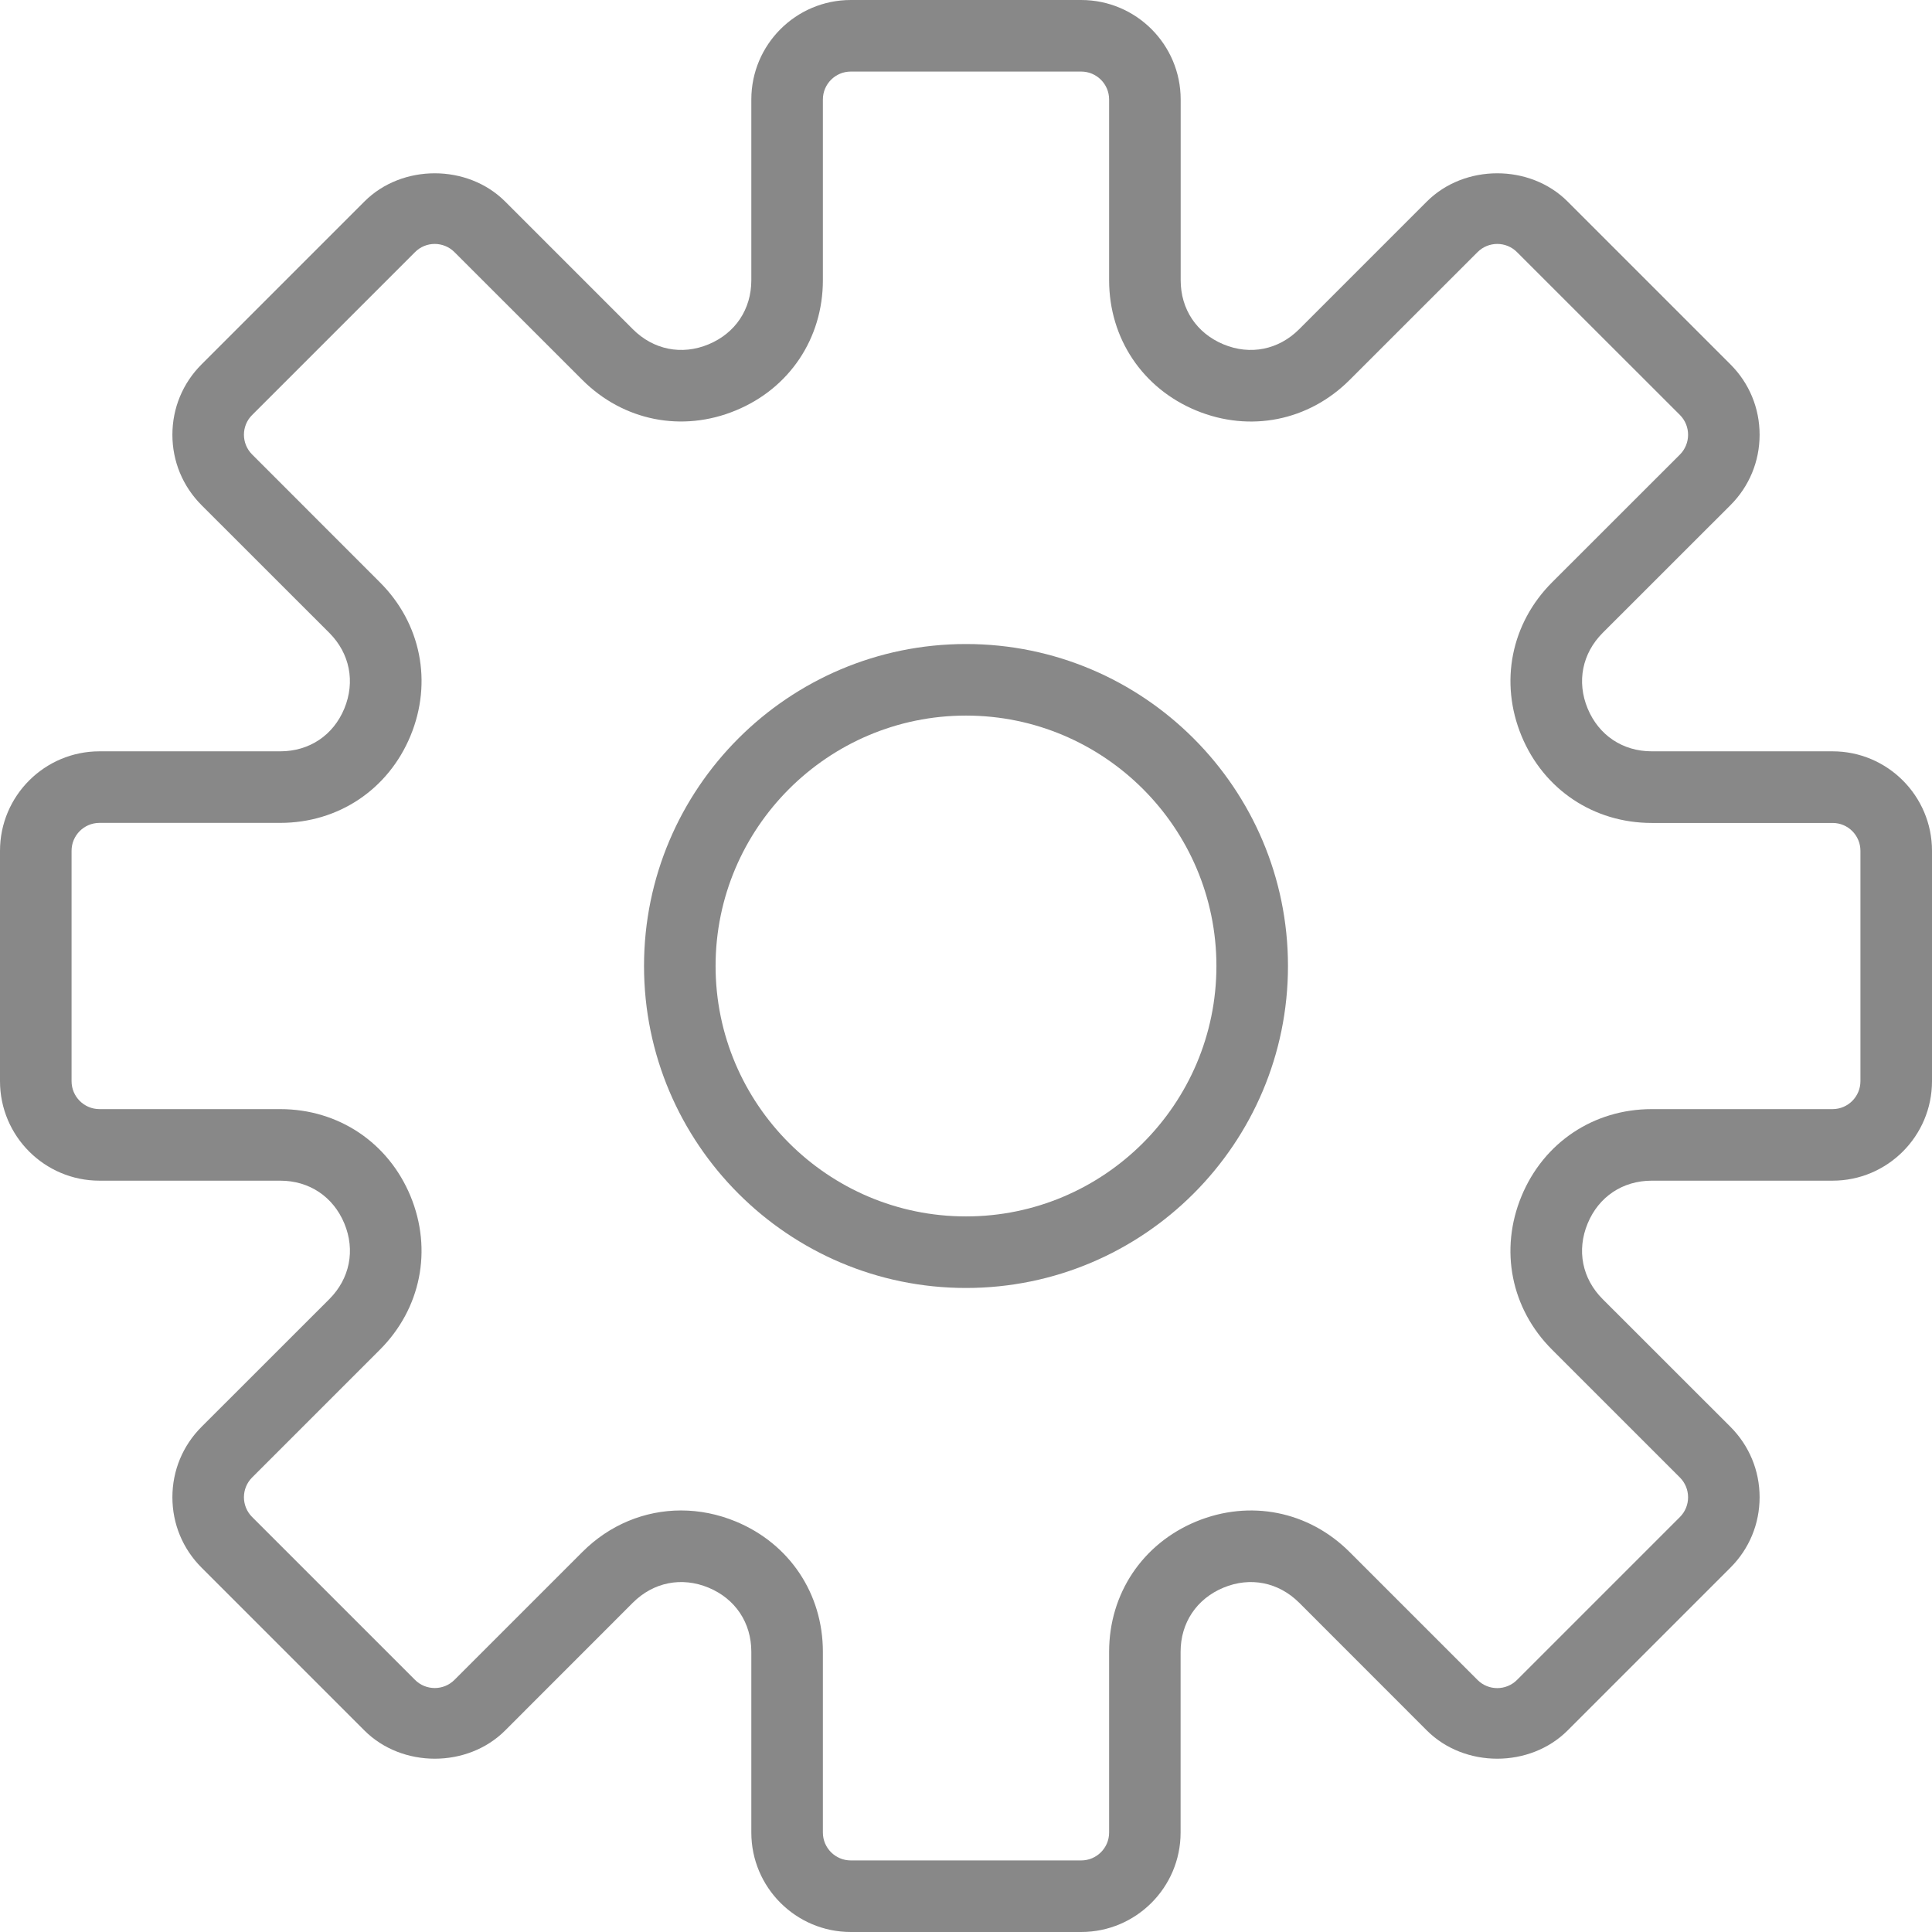 <svg width="26" height="26" viewBox="0 0 26 26" fill="none" xmlns="http://www.w3.org/2000/svg">
<path d="M24.662 10.111H22.229C21.838 10.111 21.516 9.896 21.366 9.535C21.216 9.174 21.293 8.793 21.568 8.517L23.288 6.798C23.541 6.545 23.68 6.208 23.68 5.851C23.68 5.493 23.541 5.157 23.288 4.904L21.096 2.712C20.591 2.206 19.709 2.205 19.202 2.712L17.483 4.431C17.207 4.707 16.825 4.784 16.465 4.634C16.104 4.484 15.889 4.162 15.889 3.771V1.339C15.889 0.6 15.289 0 14.55 0H11.45C10.711 0 10.111 0.6 10.111 1.339V3.771C10.111 4.162 9.896 4.484 9.535 4.634C9.175 4.784 8.793 4.707 8.517 4.431L6.798 2.712C6.291 2.205 5.409 2.206 4.904 2.712L2.712 4.904C2.459 5.157 2.32 5.493 2.32 5.851C2.32 6.208 2.459 6.544 2.712 6.798L4.432 8.517C4.707 8.793 4.783 9.174 4.634 9.535C4.485 9.896 4.162 10.111 3.771 10.111H1.339C0.6 10.111 0 10.711 0 11.45V14.55C0 15.289 0.6 15.889 1.339 15.889H3.771C4.162 15.889 4.484 16.104 4.634 16.465C4.784 16.826 4.707 17.207 4.432 17.483L2.712 19.202C2.459 19.455 2.32 19.792 2.32 20.149C2.32 20.507 2.459 20.843 2.712 21.096L4.904 23.288C5.41 23.794 6.291 23.795 6.798 23.288L8.517 21.568C8.793 21.293 9.173 21.216 9.535 21.366C9.896 21.516 10.111 21.838 10.111 22.229V24.662C10.111 25.4 10.711 26 11.45 26H14.55C15.288 26 15.888 25.4 15.888 24.662V22.229C15.888 21.838 16.104 21.516 16.465 21.366C16.826 21.216 17.206 21.293 17.483 21.568L19.202 23.288C19.709 23.795 20.59 23.794 21.096 23.288L23.288 21.096C23.541 20.843 23.68 20.507 23.68 20.149C23.68 19.792 23.541 19.456 23.288 19.202L21.568 17.483C21.292 17.207 21.216 16.826 21.366 16.465C21.515 16.104 21.838 15.889 22.229 15.889H24.662C25.4 15.889 26 15.289 26 14.55V11.45C26 10.711 25.4 10.111 24.662 10.111ZM25.037 14.55C25.037 14.757 24.869 14.926 24.662 14.926H22.229C21.447 14.926 20.775 15.375 20.476 16.097C20.177 16.819 20.334 17.612 20.888 18.164L22.608 19.884C22.754 20.031 22.754 20.269 22.608 20.415L20.415 22.608C20.269 22.754 20.031 22.755 19.884 22.608L18.164 20.888C17.611 20.334 16.819 20.178 16.097 20.476C15.375 20.775 14.926 21.447 14.926 22.229V24.662C14.926 24.869 14.757 25.037 14.55 25.037H11.45C11.243 25.037 11.074 24.869 11.074 24.662V22.229C11.074 21.447 10.625 20.775 9.903 20.476C9.661 20.376 9.412 20.327 9.165 20.327C8.677 20.327 8.203 20.519 7.836 20.887L6.116 22.607C5.969 22.754 5.731 22.753 5.585 22.607L3.393 20.415C3.246 20.268 3.246 20.03 3.393 19.883L5.112 18.164C5.665 17.611 5.823 16.819 5.524 16.096C5.225 15.375 4.553 14.926 3.771 14.926H1.339C1.131 14.926 0.963 14.757 0.963 14.55V11.45C0.963 11.243 1.131 11.074 1.339 11.074H3.771C4.553 11.074 5.225 10.625 5.524 9.903C5.823 9.181 5.666 8.388 5.112 7.836L3.393 6.116C3.246 5.969 3.246 5.731 3.393 5.585L5.585 3.393C5.731 3.246 5.969 3.246 6.116 3.393L7.836 5.112C8.388 5.664 9.18 5.823 9.903 5.523C10.625 5.225 11.074 4.553 11.074 3.771V1.339C11.074 1.131 11.243 0.963 11.45 0.963H14.55C14.757 0.963 14.926 1.131 14.926 1.339V3.771C14.926 4.553 15.375 5.225 16.097 5.524C16.82 5.823 17.612 5.665 18.164 5.112L19.884 3.393C20.031 3.246 20.269 3.246 20.415 3.393L22.608 5.585C22.754 5.732 22.754 5.97 22.608 6.117L20.888 7.836C20.335 8.389 20.177 9.181 20.476 9.904C20.775 10.626 21.447 11.075 22.229 11.075H24.662C24.869 11.074 25.037 11.243 25.037 11.45V14.55Z" fill="#888888"/>
<path d="M13 8.667C10.61 8.667 8.667 10.61 8.667 13C8.667 15.39 10.61 17.333 13 17.333C15.39 17.333 17.333 15.39 17.333 13C17.333 10.61 15.39 8.667 13 8.667ZM13 16.37C11.142 16.37 9.63 14.858 9.63 13C9.63 11.142 11.142 9.63 13 9.63C14.858 9.63 16.37 11.142 16.37 13C16.37 14.858 14.858 16.37 13 16.37Z" fill="#888888"/>
</svg>
